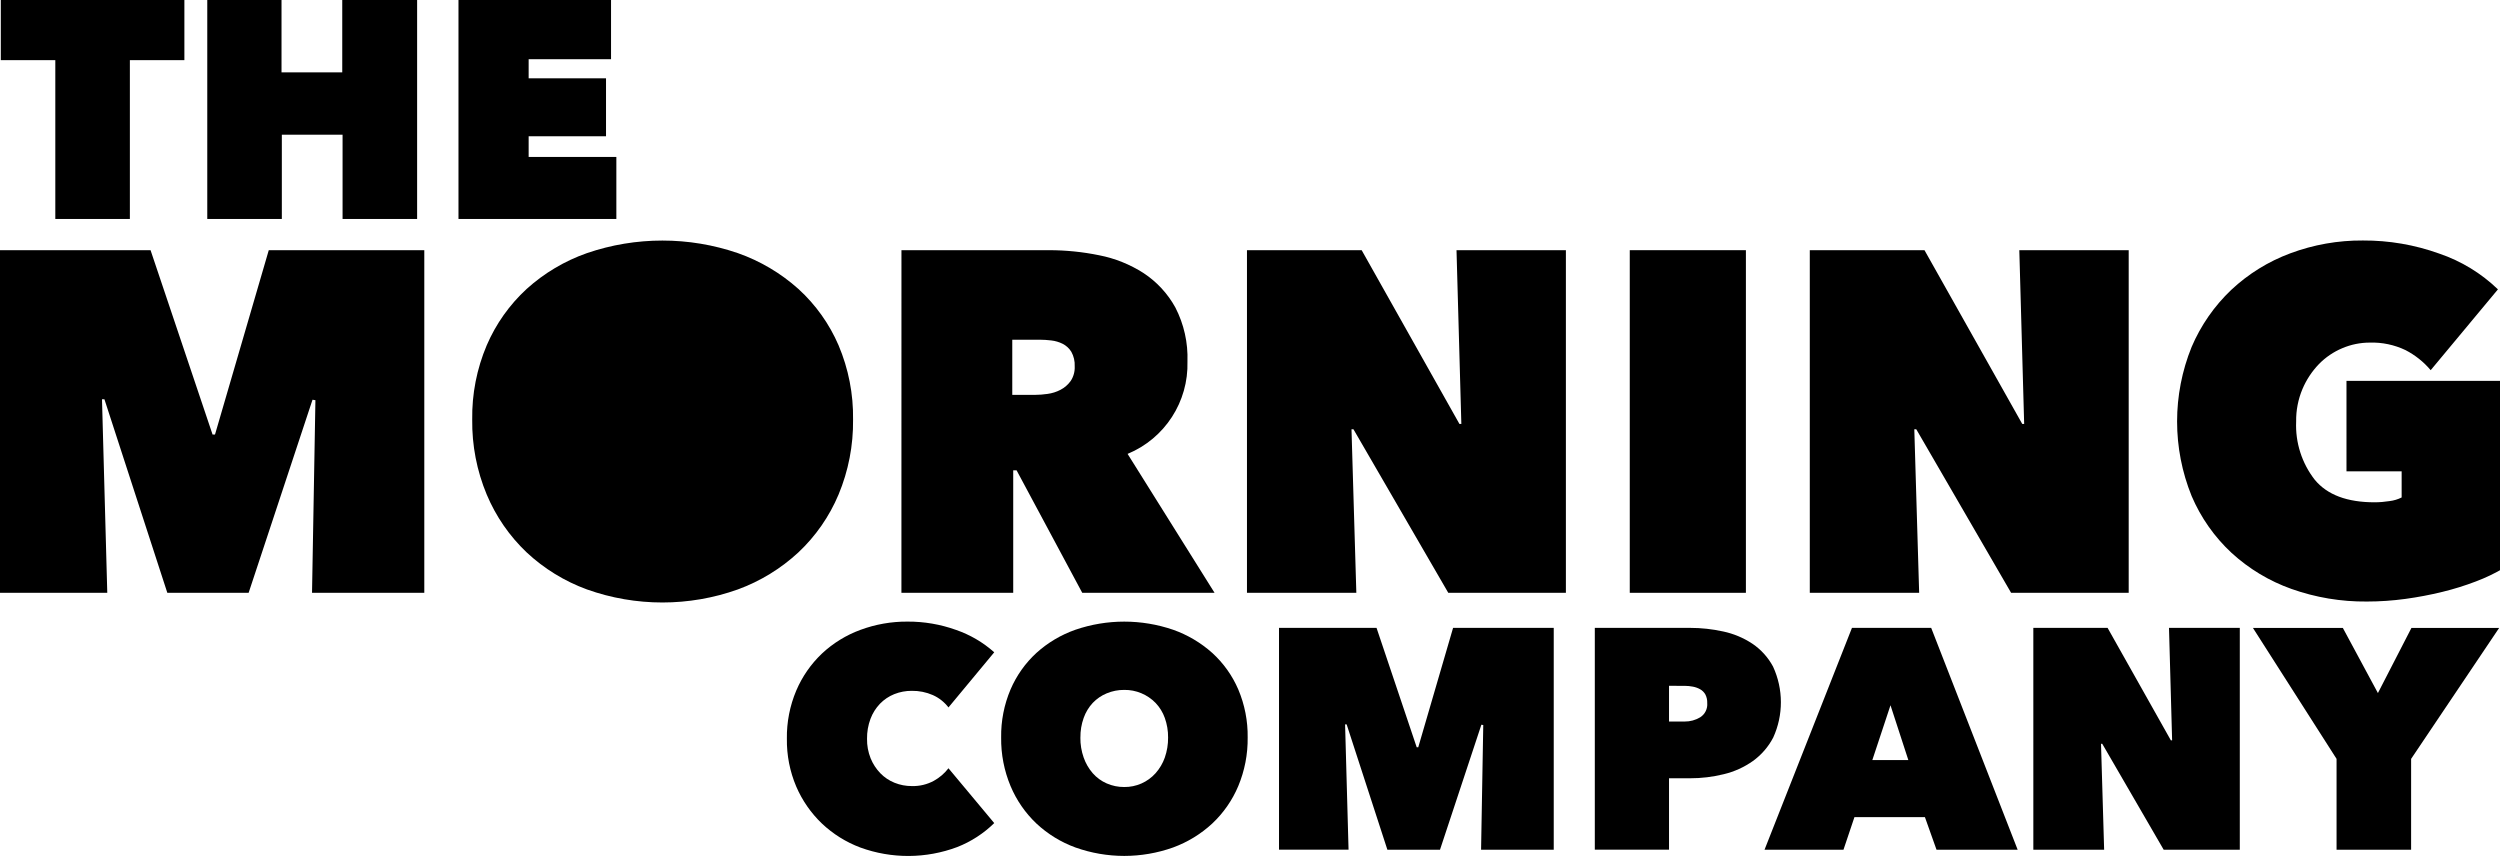 <?xml version="1.0" encoding="UTF-8" standalone="no"?>
<svg
   xmlns:dc="http://purl.org/dc/elements/1.1/"
   xmlns:cc="http://creativecommons.org/ns#"
   xmlns:rdf="http://www.w3.org/1999/02/22-rdf-syntax-ns#"
   xmlns:svg="http://www.w3.org/2000/svg"
   xmlns="http://www.w3.org/2000/svg"
   height="97.195"
   width="284"
   id="svg52"
   version="1.1"
   viewBox="761.455 42.193 284 97.195"
   class="Path_241">
  <defs
     id="defs56" />
  <path
     d="m 776.208,67.068 h -8.469 v -18.042 h -6.192 v -7.153 h 20.854 v 7.153 h -6.193 z"
     id="Path_241" />
  <path
     d="m 800.371,57.495 h -6.9 v 9.573 h -8.47 v -25.195 h 8.434 v 8.541 h 6.9 v -8.541 h 8.505 v 25.195 h -8.469 z"
     id="Path_242" />
  <path
     d="m 813.539,41.873 h 17.33 v 7.046 h -9.36 v 2.171 h 8.79 v 6.583 h -8.79 v 2.349 h 9.964 v 7.046 h -17.934 z"
     id="Path_243" />
  <path
     d="m 773.042,87.546 0.6,21.99 H 761.442 V 70.614 h 17.116 l 7.045,20.945 h 0.275 l 6.109,-20.945 h 17.668 v 38.922 h -12.754 l 0.385,-21.88 -0.33,-0.055 -7.257,21.935 h -9.236 L 773.316,87.546 Z"
     id="Path_244" />
  <path
     d="m 858.363,89.856 c 0.037,2.923 -0.524,5.823 -1.649,8.521 -1.044,2.485 -2.598,4.723 -4.562,6.569 -1.99,1.843 -4.326,3.273 -6.872,4.206 -5.546,1.979 -11.606,1.979 -17.152,0 -2.541,-0.929 -4.868,-2.36 -6.845,-4.206 -1.951,-1.852 -3.495,-4.089 -4.535,-6.569 -1.126,-2.698 -1.687,-5.598 -1.649,-8.521 -0.044,-2.897 0.518,-5.771 1.649,-8.439 1.044,-2.429 2.589,-4.61 4.535,-6.4 1.989,-1.797 4.316,-3.179 6.845,-4.068 5.558,-1.905 11.593,-1.905 17.152,0 2.535,0.892 4.87,2.274 6.872,4.068 1.959,1.784 3.515,3.966 4.563,6.4 1.13,2.668 1.691,5.542 1.648,8.439 z"
     id="Path_245" />
  <path
     d="m 863.86,70.614 h 16.768 c 1.911,10e-4 3.817,0.194 5.69,0.577 1.8,0.35 3.516,1.04 5.058,2.034 1.499,0.988 2.734,2.327 3.6,3.9 0.976,1.892 1.449,4.003 1.374,6.13 0.133,4.573 -2.573,8.752 -6.801,10.5 l 9.877,15.778 h -15.03 l -7.456,-13.909 h -0.384 v 13.909 h -12.7 z m 12.589,16.437 h 2.564 c 0.483,-0.003 0.966,-0.04 1.445,-0.11 0.514,-0.069 1.013,-0.227 1.473,-0.467 0.453,-0.237 0.845,-0.576 1.146,-0.99 0.331,-0.494 0.493,-1.083 0.464,-1.677 0.029,-0.574 -0.103,-1.146 -0.382,-1.649 -0.237,-0.387 -0.577,-0.701 -0.981,-0.907 -0.411,-0.204 -0.854,-0.335 -1.31,-0.385 -0.435,-0.052 -0.872,-0.08 -1.309,-0.082 h -3.11 z"
     id="Path_246" />
  <path
     d="m 903.111,70.614 h 13.029 l 11.105,19.736 h 0.219 l -0.55,-19.736 h 12.426 V 109.536 H 925.979 L 915.205,90.954 h -0.22 l 0.55,18.582 h -12.424 z"
     id="Path_247" />
  <path
     d="m 946.596,70.614 h 13.193 v 38.922 h -13.193 z"
     id="Path_248" />
  <path
     d="m 967.047,70.614 h 13.029 l 11.105,19.736 h 0.219 l -0.551,-19.736 h 12.426 V 109.536 H 989.916 L 979.141,90.954 h -0.221 l 0.551,18.582 h -12.424 z"
     id="Path_249" />
  <path
     d="m 1030.32,110.527 c -2.911,0.028 -5.804,-0.456 -8.548,-1.429 -2.524,-0.895 -4.841,-2.29 -6.814,-4.1 -1.948,-1.811 -3.493,-4.012 -4.535,-6.459 -2.201,-5.429 -2.201,-11.502 0,-16.932 1.043,-2.447 2.576,-4.655 4.505,-6.487 1.938,-1.816 4.218,-3.227 6.707,-4.151 2.638,-0.984 5.432,-1.477 8.247,-1.457 2.95,-0.016 5.881,0.487 8.658,1.484 2.499,0.847 4.78,2.236 6.68,4.068 l -7.639,9.181 c -0.794,-0.941 -1.767,-1.716 -2.861,-2.281 -1.269,-0.605 -2.663,-0.897 -4.068,-0.852 -1.067,0.001 -2.123,0.216 -3.105,0.632 -1.002,0.419 -1.91,1.036 -2.668,1.814 -0.79,0.821 -1.423,1.781 -1.867,2.831 -0.49,1.165 -0.733,2.419 -0.715,3.683 -0.106,2.39 0.645,4.74 2.117,6.625 1.41,1.705 3.673,2.557 6.789,2.556 0.572,-0.001 1.141,-0.047 1.705,-0.137 0.478,-0.057 0.943,-0.197 1.373,-0.412 v -2.969 h -6.266 V 85.458 h 17.861 v 21.275 c -1.008,0.594 -2.065,1.1 -3.16,1.512 -1.239,0.474 -2.507,0.868 -3.795,1.182 -1.387,0.34 -2.791,0.607 -4.205,0.8 -1.457,0.2 -2.925,0.3 -4.396,0.3 z"
     id="Path_250" />
  <path
     d="m 850.844,126.117 c -0.027,-1.881 0.336,-3.747 1.068,-5.48 0.675,-1.584 1.667,-3.014 2.917,-4.2 1.258,-1.178 2.741,-2.091 4.359,-2.687 1.713,-0.635 3.528,-0.955 5.356,-0.943 1.879,-0.011 3.746,0.309 5.515,0.943 1.602,0.552 3.077,1.417 4.341,2.544 l -5.2,6.264 c -0.465,-0.61 -1.077,-1.094 -1.779,-1.406 -0.751,-0.328 -1.564,-0.492 -2.384,-0.48 -0.682,-0.005 -1.359,0.122 -1.993,0.374 -0.609,0.244 -1.161,0.614 -1.619,1.085 -0.475,0.495 -0.845,1.083 -1.085,1.726 -0.269,0.722 -0.401,1.488 -0.391,2.259 -0.013,0.762 0.126,1.518 0.409,2.225 0.256,0.628 0.63,1.202 1.1,1.69 0.458,0.472 1.01,0.842 1.62,1.086 0.622,0.25 1.287,0.377 1.957,0.373 0.875,0.026 1.741,-0.181 2.509,-0.6 0.644,-0.355 1.207,-0.839 1.655,-1.423 l 5.199,6.228 c -1.202,1.181 -2.631,2.106 -4.199,2.722 -3.548,1.333 -7.455,1.352 -11.015,0.053 -1.619,-0.608 -3.101,-1.533 -4.359,-2.722 -1.244,-1.19 -2.236,-2.618 -2.917,-4.2 -0.729,-1.716 -1.092,-3.566 -1.064,-5.431 z"
     id="Path_251" />
  <path
     d="m 875.186,125.975 c -0.028,-1.875 0.335,-3.735 1.068,-5.462 0.675,-1.574 1.675,-2.986 2.936,-4.146 1.287,-1.164 2.793,-2.059 4.431,-2.634 3.597,-1.232 7.502,-1.232 11.1,0 1.641,0.578 3.152,1.473 4.448,2.634 1.269,1.155 2.276,2.569 2.954,4.146 0.731,1.727 1.094,3.587 1.067,5.462 0.024,1.892 -0.339,3.77 -1.067,5.516 -0.676,1.609 -1.683,3.058 -2.954,4.253 -1.288,1.193 -2.8,2.118 -4.448,2.722 -3.59,1.28 -7.511,1.28 -11.1,0 -1.645,-0.601 -3.152,-1.527 -4.431,-2.722 -1.263,-1.199 -2.263,-2.647 -2.936,-4.253 -0.729,-1.746 -1.093,-3.624 -1.068,-5.516 z m 9,0 c -0.01,0.776 0.117,1.547 0.374,2.278 0.228,0.653 0.577,1.257 1.031,1.779 0.436,0.497 0.977,0.892 1.584,1.157 0.628,0.275 1.307,0.415 1.993,0.409 1.356,0.016 2.654,-0.555 3.559,-1.566 0.462,-0.519 0.819,-1.123 1.05,-1.779 0.255,-0.732 0.382,-1.503 0.373,-2.278 0.008,-0.757 -0.119,-1.51 -0.373,-2.224 -0.226,-0.637 -0.584,-1.219 -1.05,-1.708 -0.934,-0.959 -2.221,-1.493 -3.559,-1.477 -0.684,-0.005 -1.362,0.128 -1.993,0.392 -0.598,0.247 -1.138,0.617 -1.584,1.085 -0.458,0.493 -0.808,1.074 -1.031,1.708 -0.255,0.714 -0.38,1.467 -0.37,2.224 z"
     id="Path_252" />
  <path
     d="m 914.257,124.48 0.394,14.235 h -7.9 v -25.195 h 11.079 l 4.561,13.559 h 0.179 l 3.955,-13.559 h 11.435 v 25.2 h -8.254 l 0.248,-14.164 -0.214,-0.035 -4.7,14.2 h -5.978 l -4.627,-14.235 z"
     id="Path_253" />
  <path
     d="m 951.056,130.602 v 8.114 h -8.431 v -25.196 h 10.818 c 1.268,-0.001 2.533,0.137 3.772,0.41 1.18,0.251 2.303,0.722 3.309,1.388 0.982,0.663 1.789,1.555 2.349,2.6 1.181,2.556 1.188,5.5 0.019,8.061 -0.552,1.058 -1.344,1.972 -2.313,2.669 -0.997,0.705 -2.121,1.213 -3.309,1.495 -1.252,0.309 -2.537,0.464 -3.826,0.462 z m 0,-10.5 v 4.057 h 1.778 c 0.62,0.006 1.23,-0.16 1.762,-0.48 0.548,-0.347 0.857,-0.972 0.8,-1.619 0.014,-0.339 -0.059,-0.677 -0.214,-0.979 -0.139,-0.245 -0.342,-0.448 -0.587,-0.586 -0.26,-0.146 -0.543,-0.247 -0.836,-0.3 -0.305,-0.059 -0.616,-0.089 -0.926,-0.089 z"
     id="Path_254" />
  <path
     d="m 971.838,113.52 h 9 l 9.822,25.2 h -9.217 l -1.316,-3.7 h -8.008 l -1.244,3.7 h -8.969 z m 4.377,8.79 -2.064,6.228 h 4.092 z"
     id="Path_255" />
  <path
     d="m 992.441,113.52 h 8.436 l 7.188,12.776 h 0.143 l -0.355,-12.776 h 8.043 v 25.2 h -8.648 l -6.975,-12.028 h -0.143 l 0.355,12.028 h -8.043 z"
     id="Path_256" />
  <path
     d="m 1035.357,138.72 h -8.469 v -10.32 l -9.5,-14.875 h 10.213 l 3.985,7.4 3.809,-7.4 h 9.963 l -10,14.875 z"
     id="Path_257" />
</svg>
